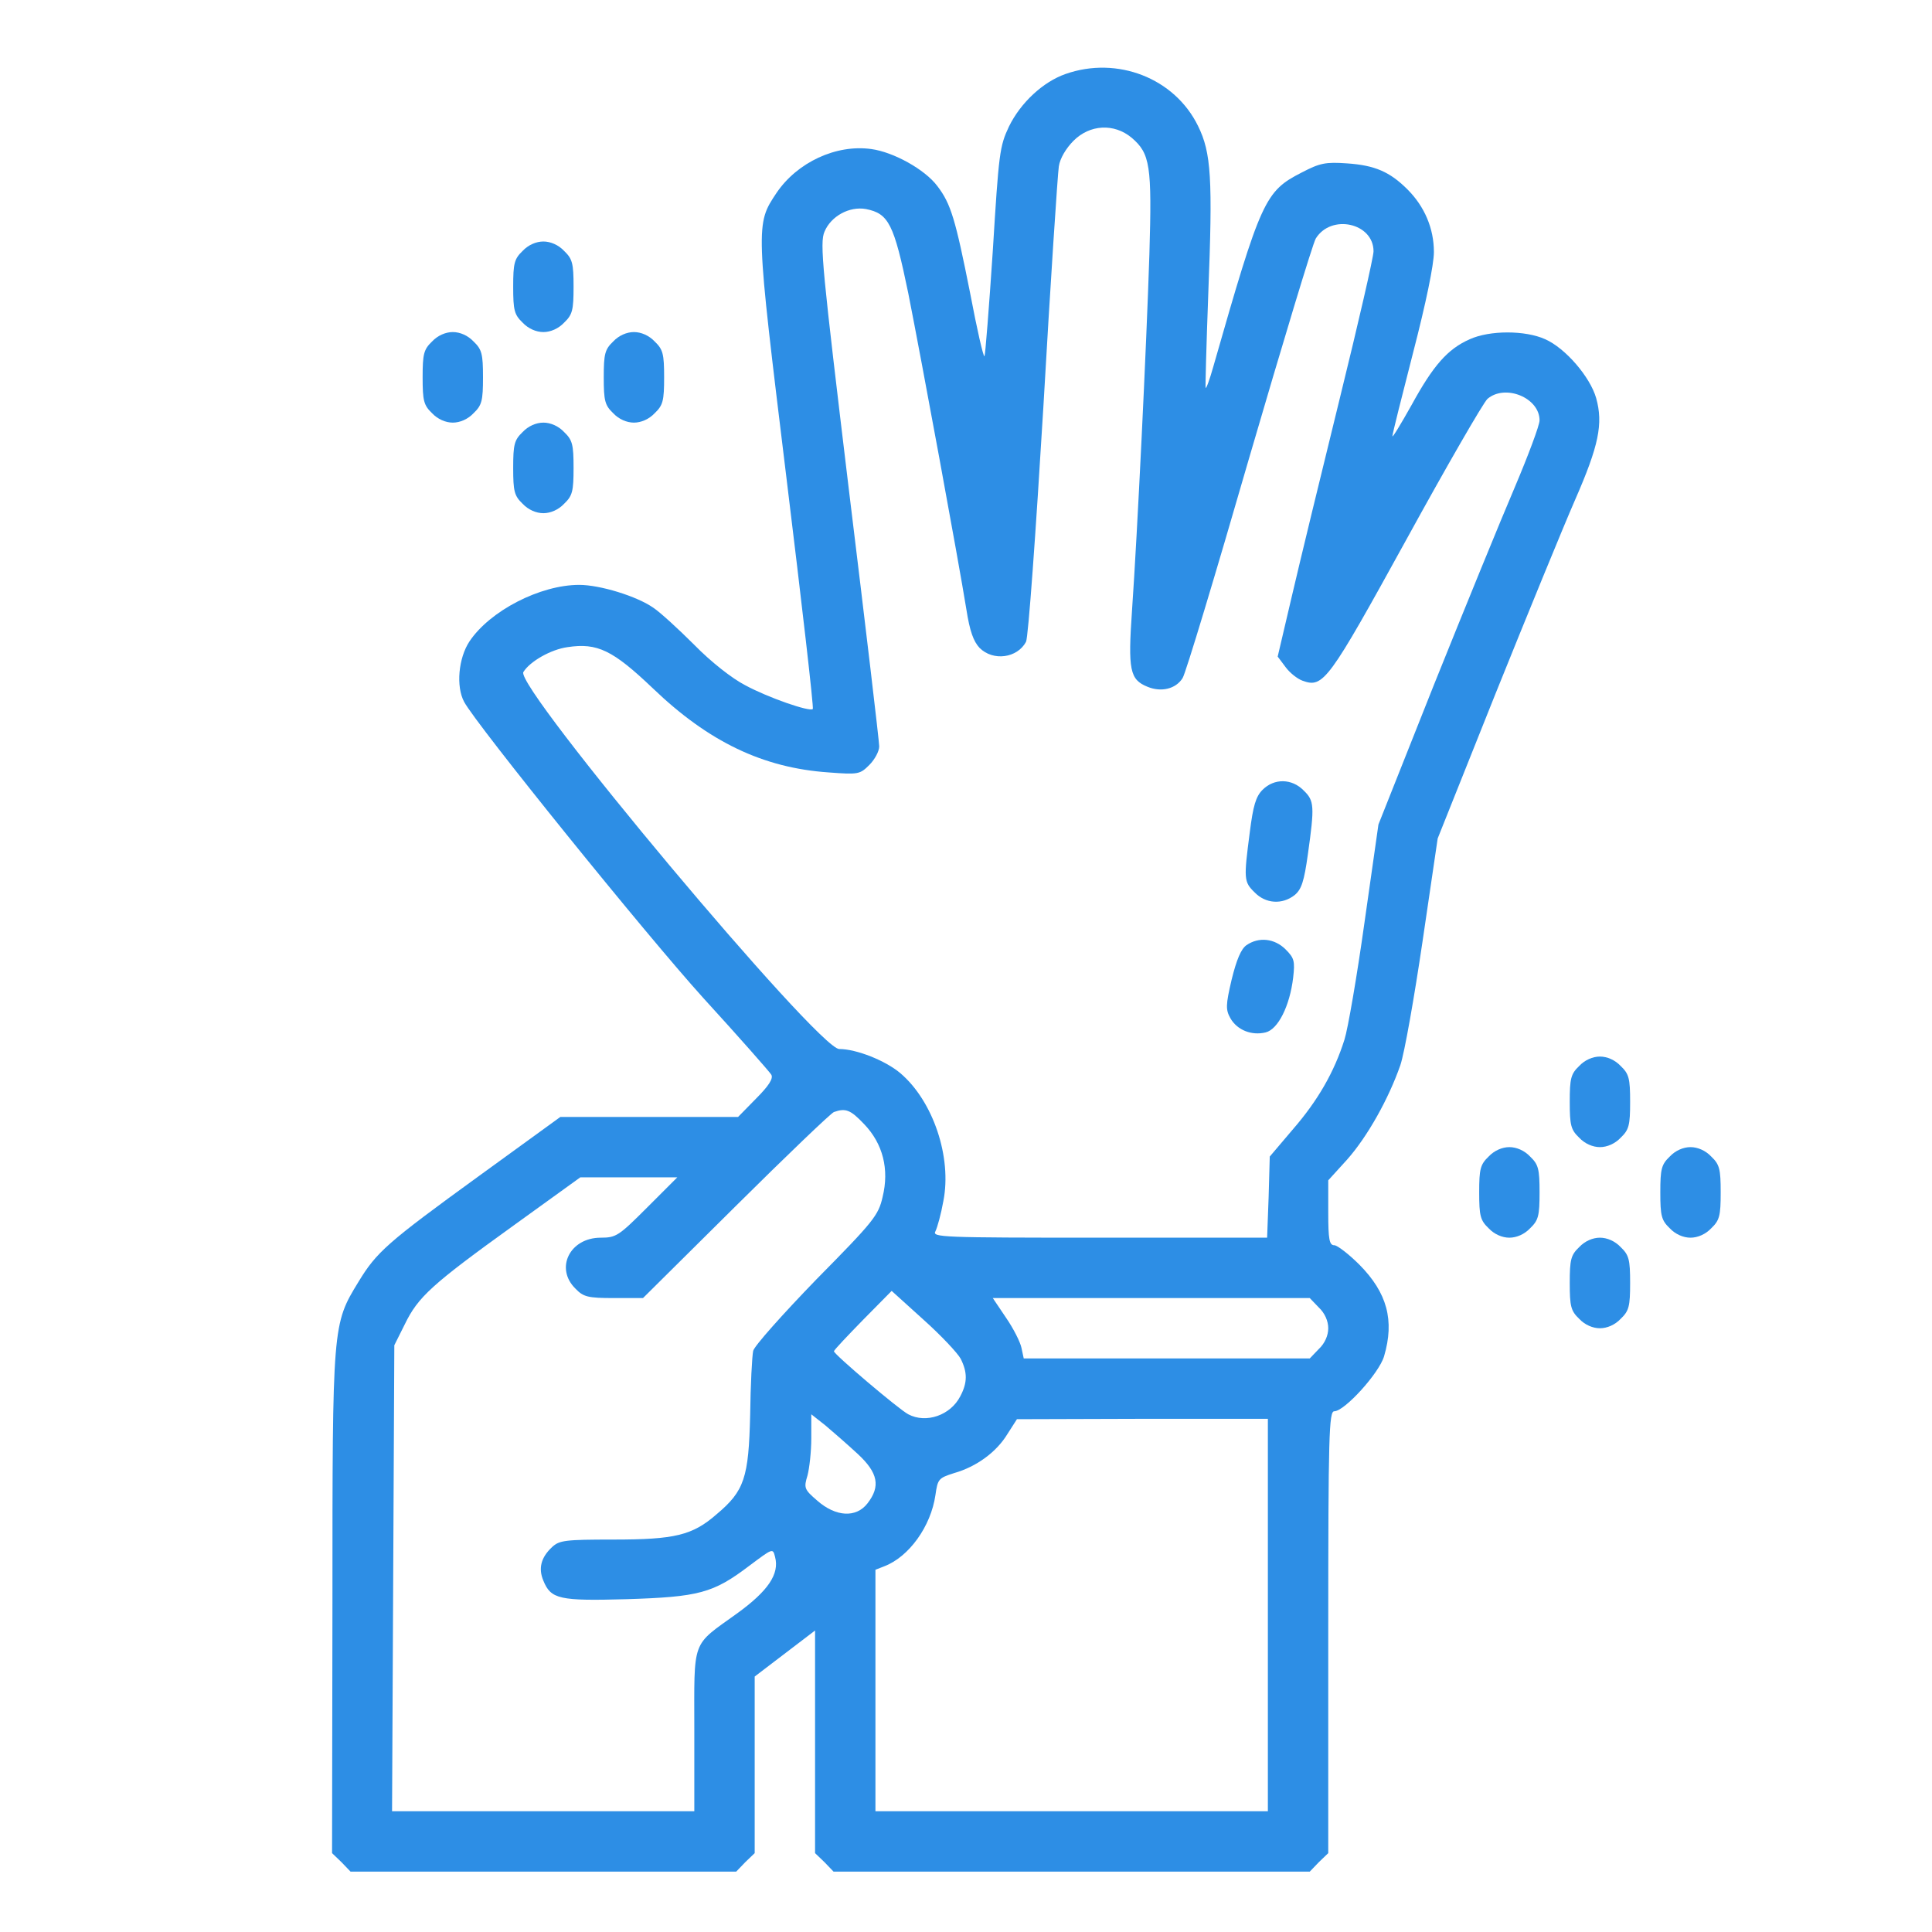 <?xml version="1.0" standalone="no"?>
<!DOCTYPE svg PUBLIC "-//W3C//DTD SVG 20010904//EN"
 "http://www.w3.org/TR/2001/REC-SVG-20010904/DTD/svg10.dtd">
<svg version="1.0" xmlns="http://www.w3.org/2000/svg"
 width="512pt" height="512pt" viewBox="0 0 512 512"
 preserveAspectRatio="xMidYMid meet">

<g transform="translate(0,512) scale(0.1,-0.1)"
fill="#2D8EE5" stroke="none">
<path d="M2824 4924 c-60 -21 -119 -76 -150 -139 -25 -53 -27 -70 -43 -330
-10 -151 -20 -277 -22 -279 -3 -3 -20 72 -38 167 -39 196 -51 237 -87 284 -33
44 -116 90 -175 98 -93 13 -196 -35 -251 -116 -56 -84 -56 -82 26 -754 41
-335 73 -612 70 -614 -8 -8 -118 30 -179 63 -35 18 -91 62 -135 107 -41 41
-90 86 -108 98 -44 31 -142 61 -197 61 -104 0 -237 -69 -291 -150 -29 -44 -36
-119 -14 -160 32 -60 481 -616 634 -785 95 -104 176 -196 180 -203 6 -10 -7
-30 -40 -63 l-48 -49 -236 0 -235 0 -215 -156 c-244 -177 -272 -202 -320 -281
-69 -113 -69 -112 -69 -851 l-1 -663 25 -24 24 -25 511 0 511 0 24 25 25 24 0
234 0 234 80 61 80 61 0 -295 0 -295 25 -24 24 -25 631 0 631 0 24 25 25 24 0
586 c0 524 2 585 16 585 27 0 119 101 132 146 28 95 8 168 -65 242 -28 28 -59
52 -67 52 -13 0 -16 15 -16 86 l0 86 50 55 c54 61 110 161 141 250 11 32 37
180 59 329 l40 272 153 383 c85 211 180 443 211 514 63 144 75 202 56 270 -16
56 -81 132 -135 156 -53 24 -147 24 -200 0 -59 -26 -97 -70 -154 -174 -28 -50
-51 -88 -51 -83 0 6 25 105 55 222 34 131 55 233 55 266 0 63 -25 121 -70 166
-47 47 -87 64 -160 69 -57 4 -72 1 -120 -24 -98 -50 -108 -72 -235 -516 -9
-32 -18 -57 -20 -55 -1 2 2 113 7 248 12 307 8 375 -27 446 -62 127 -214 186
-351 138z m175 -169 c49 -42 54 -73 47 -309 -8 -249 -32 -742 -46 -943 -11
-159 -6 -184 41 -203 36 -15 75 -6 93 23 8 12 87 274 176 582 90 308 169 570
177 583 41 66 153 41 153 -34 0 -15 -40 -189 -89 -388 -49 -199 -106 -434
-127 -524 l-38 -162 21 -28 c11 -15 31 -31 45 -36 55 -20 68 -2 275 374 107
195 204 363 215 373 47 40 138 3 138 -57 0 -13 -30 -93 -66 -178 -36 -84 -132
-319 -214 -523 l-147 -370 -37 -260 c-20 -143 -44 -282 -53 -310 -27 -86 -71
-162 -136 -237 l-62 -73 -3 -107 -4 -108 -444 0 c-420 0 -444 1 -435 17 5 10
15 46 21 80 23 116 -27 265 -114 339 -39 33 -116 64 -162 64 -56 0 -861 961
-837 999 17 28 73 60 117 66 79 12 120 -8 226 -109 148 -142 292 -211 466
-223 79 -6 83 -5 108 20 14 14 26 36 26 49 0 13 -36 317 -80 677 -71 590 -78
657 -65 687 17 41 66 68 110 60 60 -12 74 -39 112 -223 36 -182 133 -708 154
-838 9 -58 19 -85 35 -102 36 -36 100 -27 123 16 6 10 26 290 46 622 19 332
38 619 41 638 3 21 19 48 39 68 43 43 107 47 154 8z m-709 -2614 c50 -52 67
-120 49 -193 -11 -49 -24 -65 -175 -218 -91 -94 -165 -177 -168 -190 -3 -14
-7 -90 -8 -170 -4 -166 -15 -201 -89 -263 -64 -56 -111 -67 -274 -67 -127 0
-143 -2 -162 -20 -29 -27 -37 -56 -23 -89 20 -49 42 -54 221 -49 191 6 229 16
324 88 63 47 63 48 69 24 12 -45 -18 -90 -101 -150 -122 -88 -113 -64 -113
-310 l0 -214 -400 0 -401 0 3 617 3 618 28 56 c35 72 71 105 289 262 l176 127
128 0 129 0 -80 -80 c-75 -75 -82 -80 -123 -80 -82 0 -122 -81 -67 -135 21
-22 33 -25 102 -25 l77 0 246 244 c135 134 252 246 260 249 31 11 44 6 80 -32z
m256 -622 c18 -36 18 -63 -1 -99 -26 -51 -91 -73 -138 -48 -25 13 -197 159
-197 167 0 3 35 40 77 83 l76 77 84 -76 c47 -42 91 -89 99 -104z m949 136 c16
-15 25 -36 25 -55 0 -19 -9 -40 -25 -55 l-24 -25 -379 0 -379 0 -6 28 c-3 15
-21 51 -41 80 l-35 52 420 0 420 0 24 -25z m-1222 -388 c54 -50 61 -86 26
-131 -30 -39 -84 -36 -133 7 -35 30 -36 34 -26 67 5 19 10 63 10 98 l0 64 38
-30 c20 -17 58 -50 85 -75z m1087 -427 l0 -520 -520 0 -520 0 0 320 0 320 23
9 c66 25 124 106 136 189 6 42 8 45 49 58 60 17 113 56 142 104 l25 39 333 1
332 0 0 -520z"/>
<path d="M3346 3027 c-18 -18 -25 -42 -34 -113 -16 -123 -16 -131 13 -159 29
-30 73 -33 106 -7 18 15 25 36 35 108 18 128 17 142 -11 169 -31 32 -78 33
-109 2z"/>
<path d="M3303 2615 c-14 -10 -26 -38 -39 -91 -16 -68 -16 -80 -3 -103 18 -31
56 -46 93 -37 33 8 64 70 73 145 5 44 3 52 -20 75 -29 29 -71 34 -104 11z"/>
<path d="M1385 4455 c-22 -21 -25 -33 -25 -95 0 -62 3 -74 25 -95 15 -16 36
-25 55 -25 19 0 40 9 55 25 22 21 25 33 25 95 0 62 -3 74 -25 95 -15 16 -36
25 -55 25 -19 0 -40 -9 -55 -25z"/>
<path d="M1145 4215 c-22 -21 -25 -33 -25 -95 0 -62 3 -74 25 -95 15 -16 36
-25 55 -25 19 0 40 9 55 25 22 21 25 33 25 95 0 62 -3 74 -25 95 -15 16 -36
25 -55 25 -19 0 -40 -9 -55 -25z"/>
<path d="M1625 4215 c-22 -21 -25 -33 -25 -95 0 -62 3 -74 25 -95 15 -16 36
-25 55 -25 19 0 40 9 55 25 22 21 25 33 25 95 0 62 -3 74 -25 95 -15 16 -36
25 -55 25 -19 0 -40 -9 -55 -25z"/>
<path d="M1385 3975 c-22 -21 -25 -33 -25 -95 0 -62 3 -74 25 -95 15 -16 36
-25 55 -25 19 0 40 9 55 25 22 21 25 33 25 95 0 62 -3 74 -25 95 -15 16 -36
25 -55 25 -19 0 -40 -9 -55 -25z"/>
<path d="M4185 2295 c-22 -21 -25 -33 -25 -95 0 -62 3 -74 25 -95 15 -16 36
-25 55 -25 19 0 40 9 55 25 22 21 25 33 25 95 0 62 -3 74 -25 95 -15 16 -36
25 -55 25 -19 0 -40 -9 -55 -25z"/>
<path d="M3945 2055 c-22 -21 -25 -33 -25 -95 0 -62 3 -74 25 -95 15 -16 36
-25 55 -25 19 0 40 9 55 25 22 21 25 33 25 95 0 62 -3 74 -25 95 -15 16 -36
25 -55 25 -19 0 -40 -9 -55 -25z"/>
<path d="M4425 2055 c-22 -21 -25 -33 -25 -95 0 -62 3 -74 25 -95 15 -16 36
-25 55 -25 19 0 40 9 55 25 22 21 25 33 25 95 0 62 -3 74 -25 95 -15 16 -36
25 -55 25 -19 0 -40 -9 -55 -25z"/>
<path d="M4185 1815 c-22 -21 -25 -33 -25 -95 0 -62 3 -74 25 -95 15 -16 36
-25 55 -25 19 0 40 9 55 25 22 21 25 33 25 95 0 62 -3 74 -25 95 -15 16 -36
25 -55 25 -19 0 -40 -9 -55 -25z"/>
</g>
</svg>
